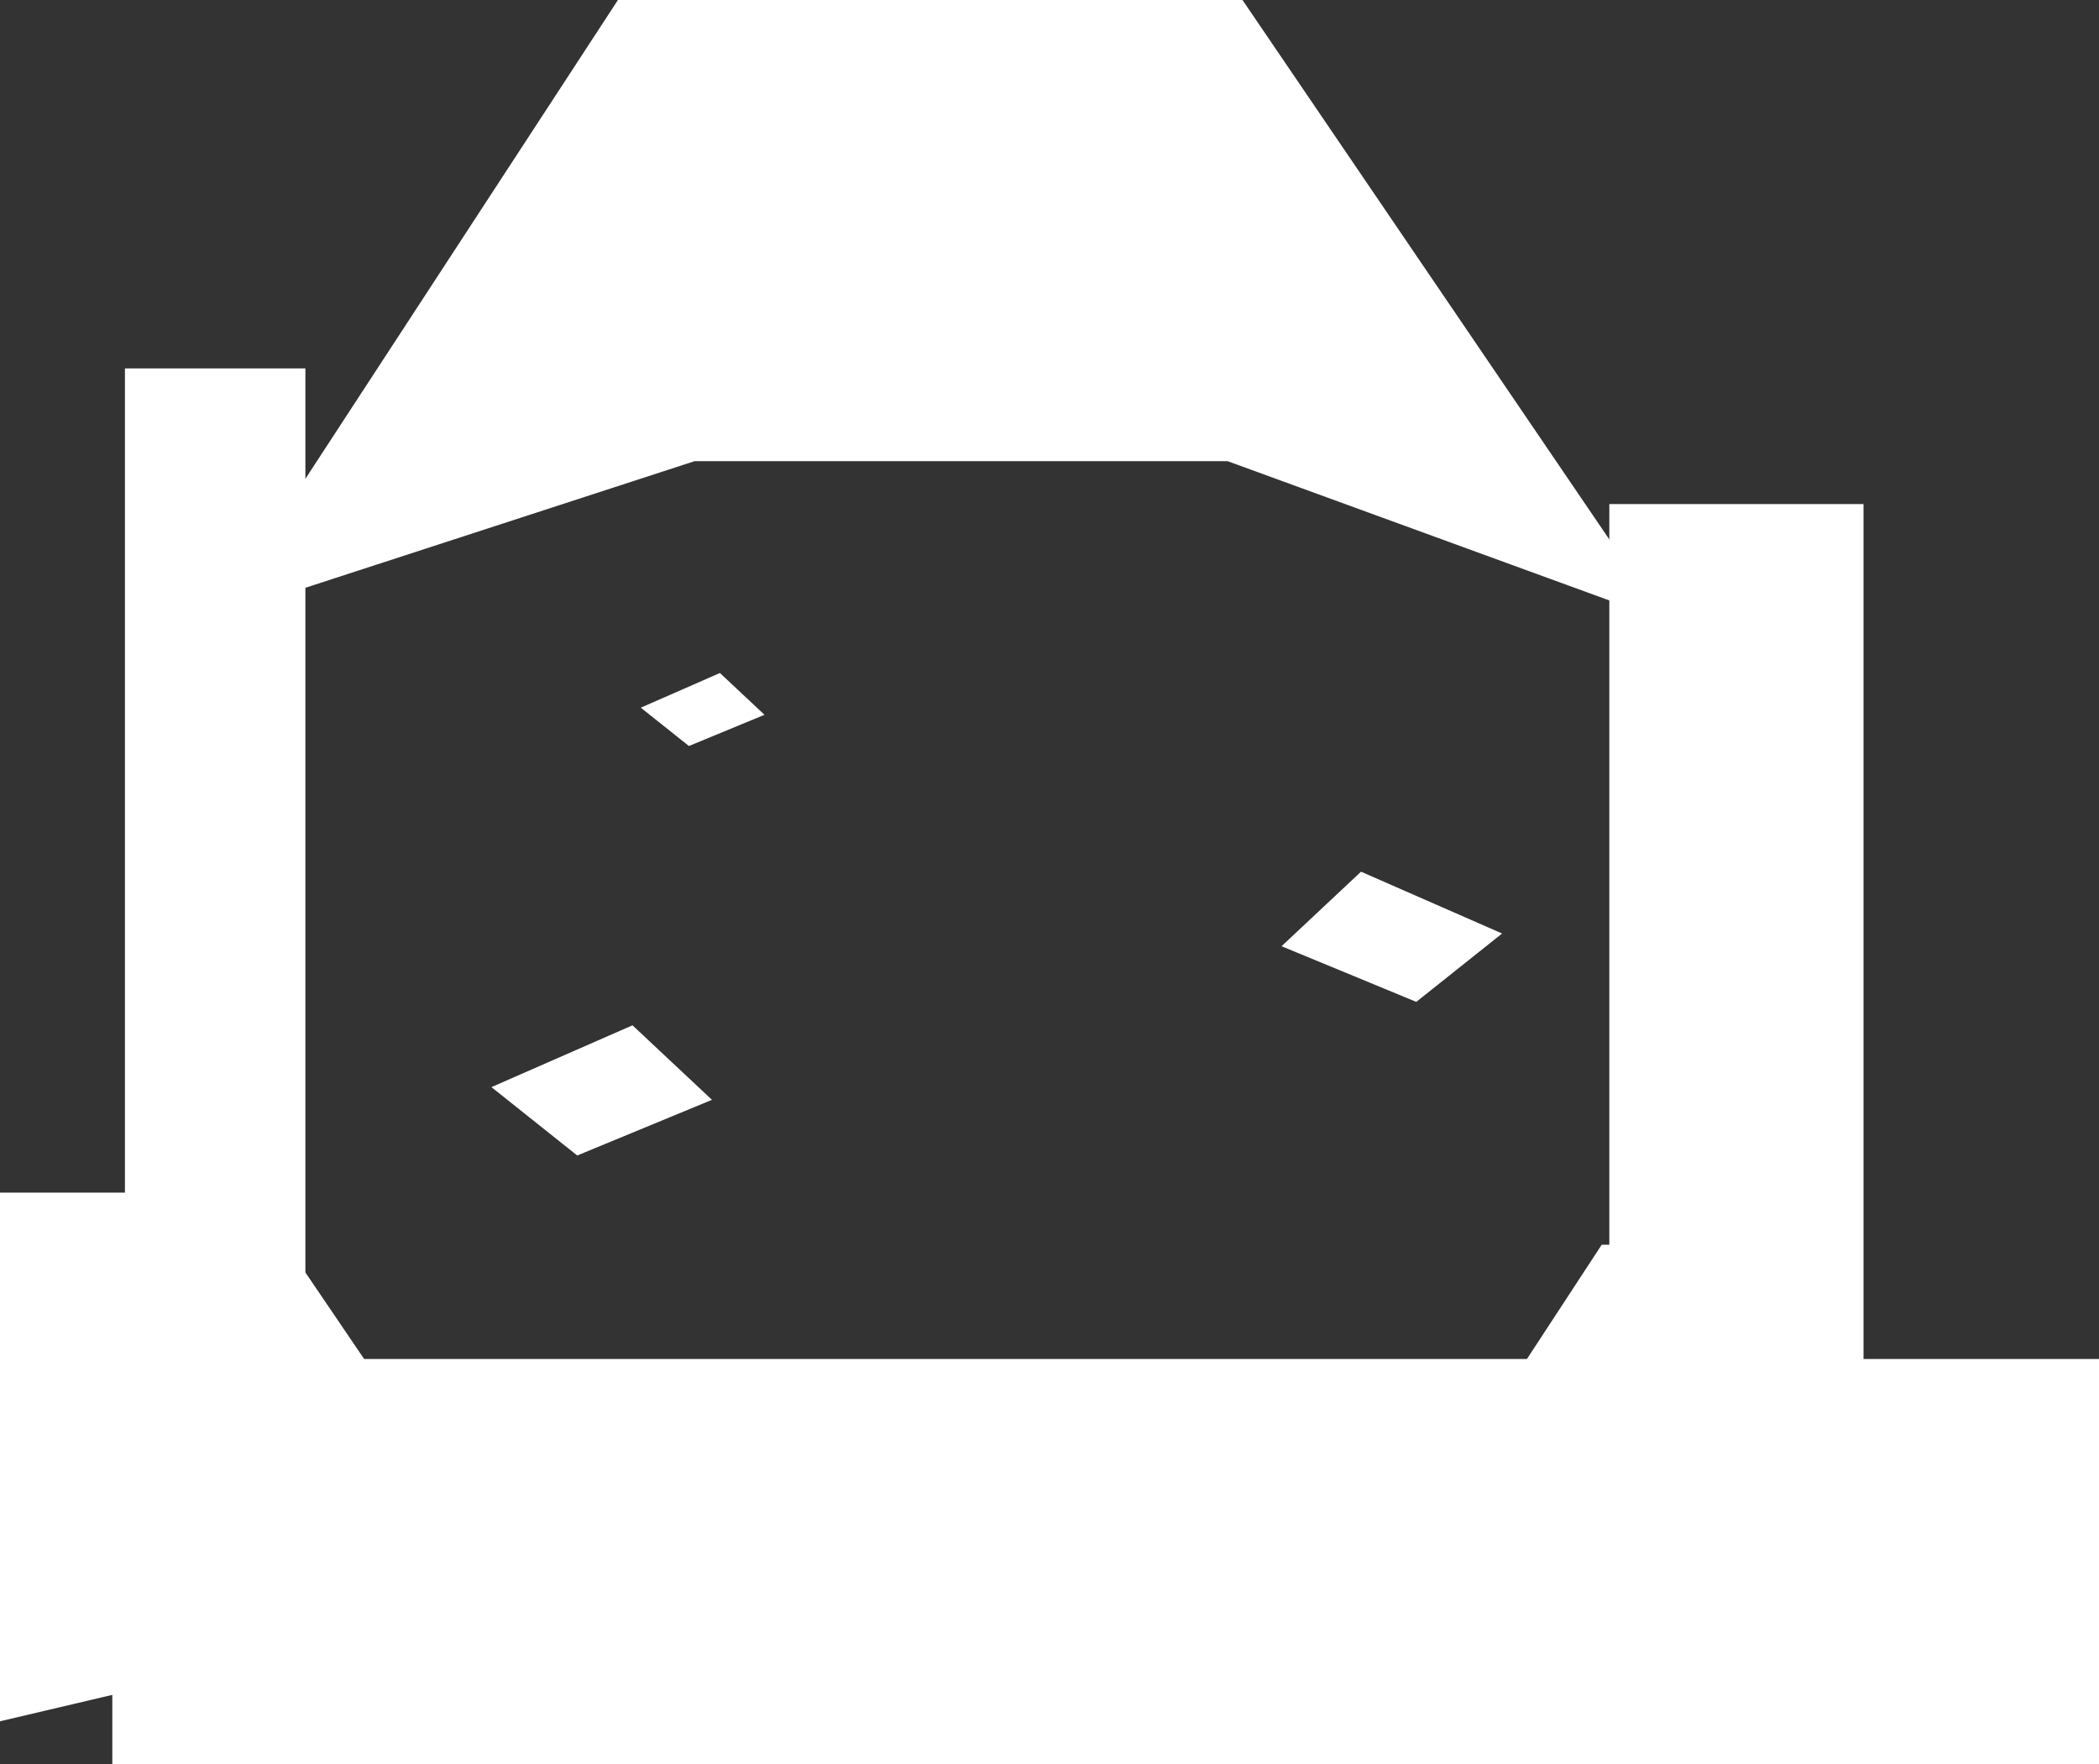 <svg version="1.1" xmlns="http://www.w3.org/2000/svg" xmlns:xlink="http://www.w3.org/1999/xlink" width="261.714" height="219.991" viewBox="0,0,261.714,219.991"><rect x="0" y="0" width="261.714" height="219.991" fill="#333333" stroke="none"/><g transform="translate(-119.173,-68.717)"><g data-paper-data="{&quot;isPaintingLayer&quot;:true}" fill="#ffffff" fill-rule="nonzero" stroke="#ffffff" stroke-linecap="butt" stroke-linejoin="miter" stroke-miterlimit="10" stroke-dasharray="" stroke-dashoffset="0" style="mix-blend-mode: normal"><path d="M136.5,230.067v-113.667h19v113.667z" stroke-width="3.5"/><path d="M150.167,142.467l47,-72h76l49.043,72.12l-49.667,-18.12h-67.043z" stroke-width="3.5"/><path d="M323.332,248.733v-113.667h24.694v113.667z" stroke-width="7"/><path d="M136.676,285.207v-43.544h240.712v43.544z" stroke-width="7"/><path d="M122.673,278.918v-58h25.962l30.381,44.743z" stroke-width="7"/><path d="M293.516,269.075l27.257,-41.657h24.171v54z" data-paper-data="{&quot;index&quot;:null}" stroke-width="7"/><path d="M180.446,204.264l17.59,-7.707l9.909,9.293l-16.8,6.939z" stroke-width="0"/><path d="M295.763,193.636l-16.8,-6.939l9.909,-9.293l17.59,7.707z" data-paper-data="{&quot;index&quot;:null}" stroke-width="0"/><path d="M199.071,156.953l9.865,-4.323l5.557,5.212l-9.422,3.892z" stroke-width="0"/></g></g></svg>
